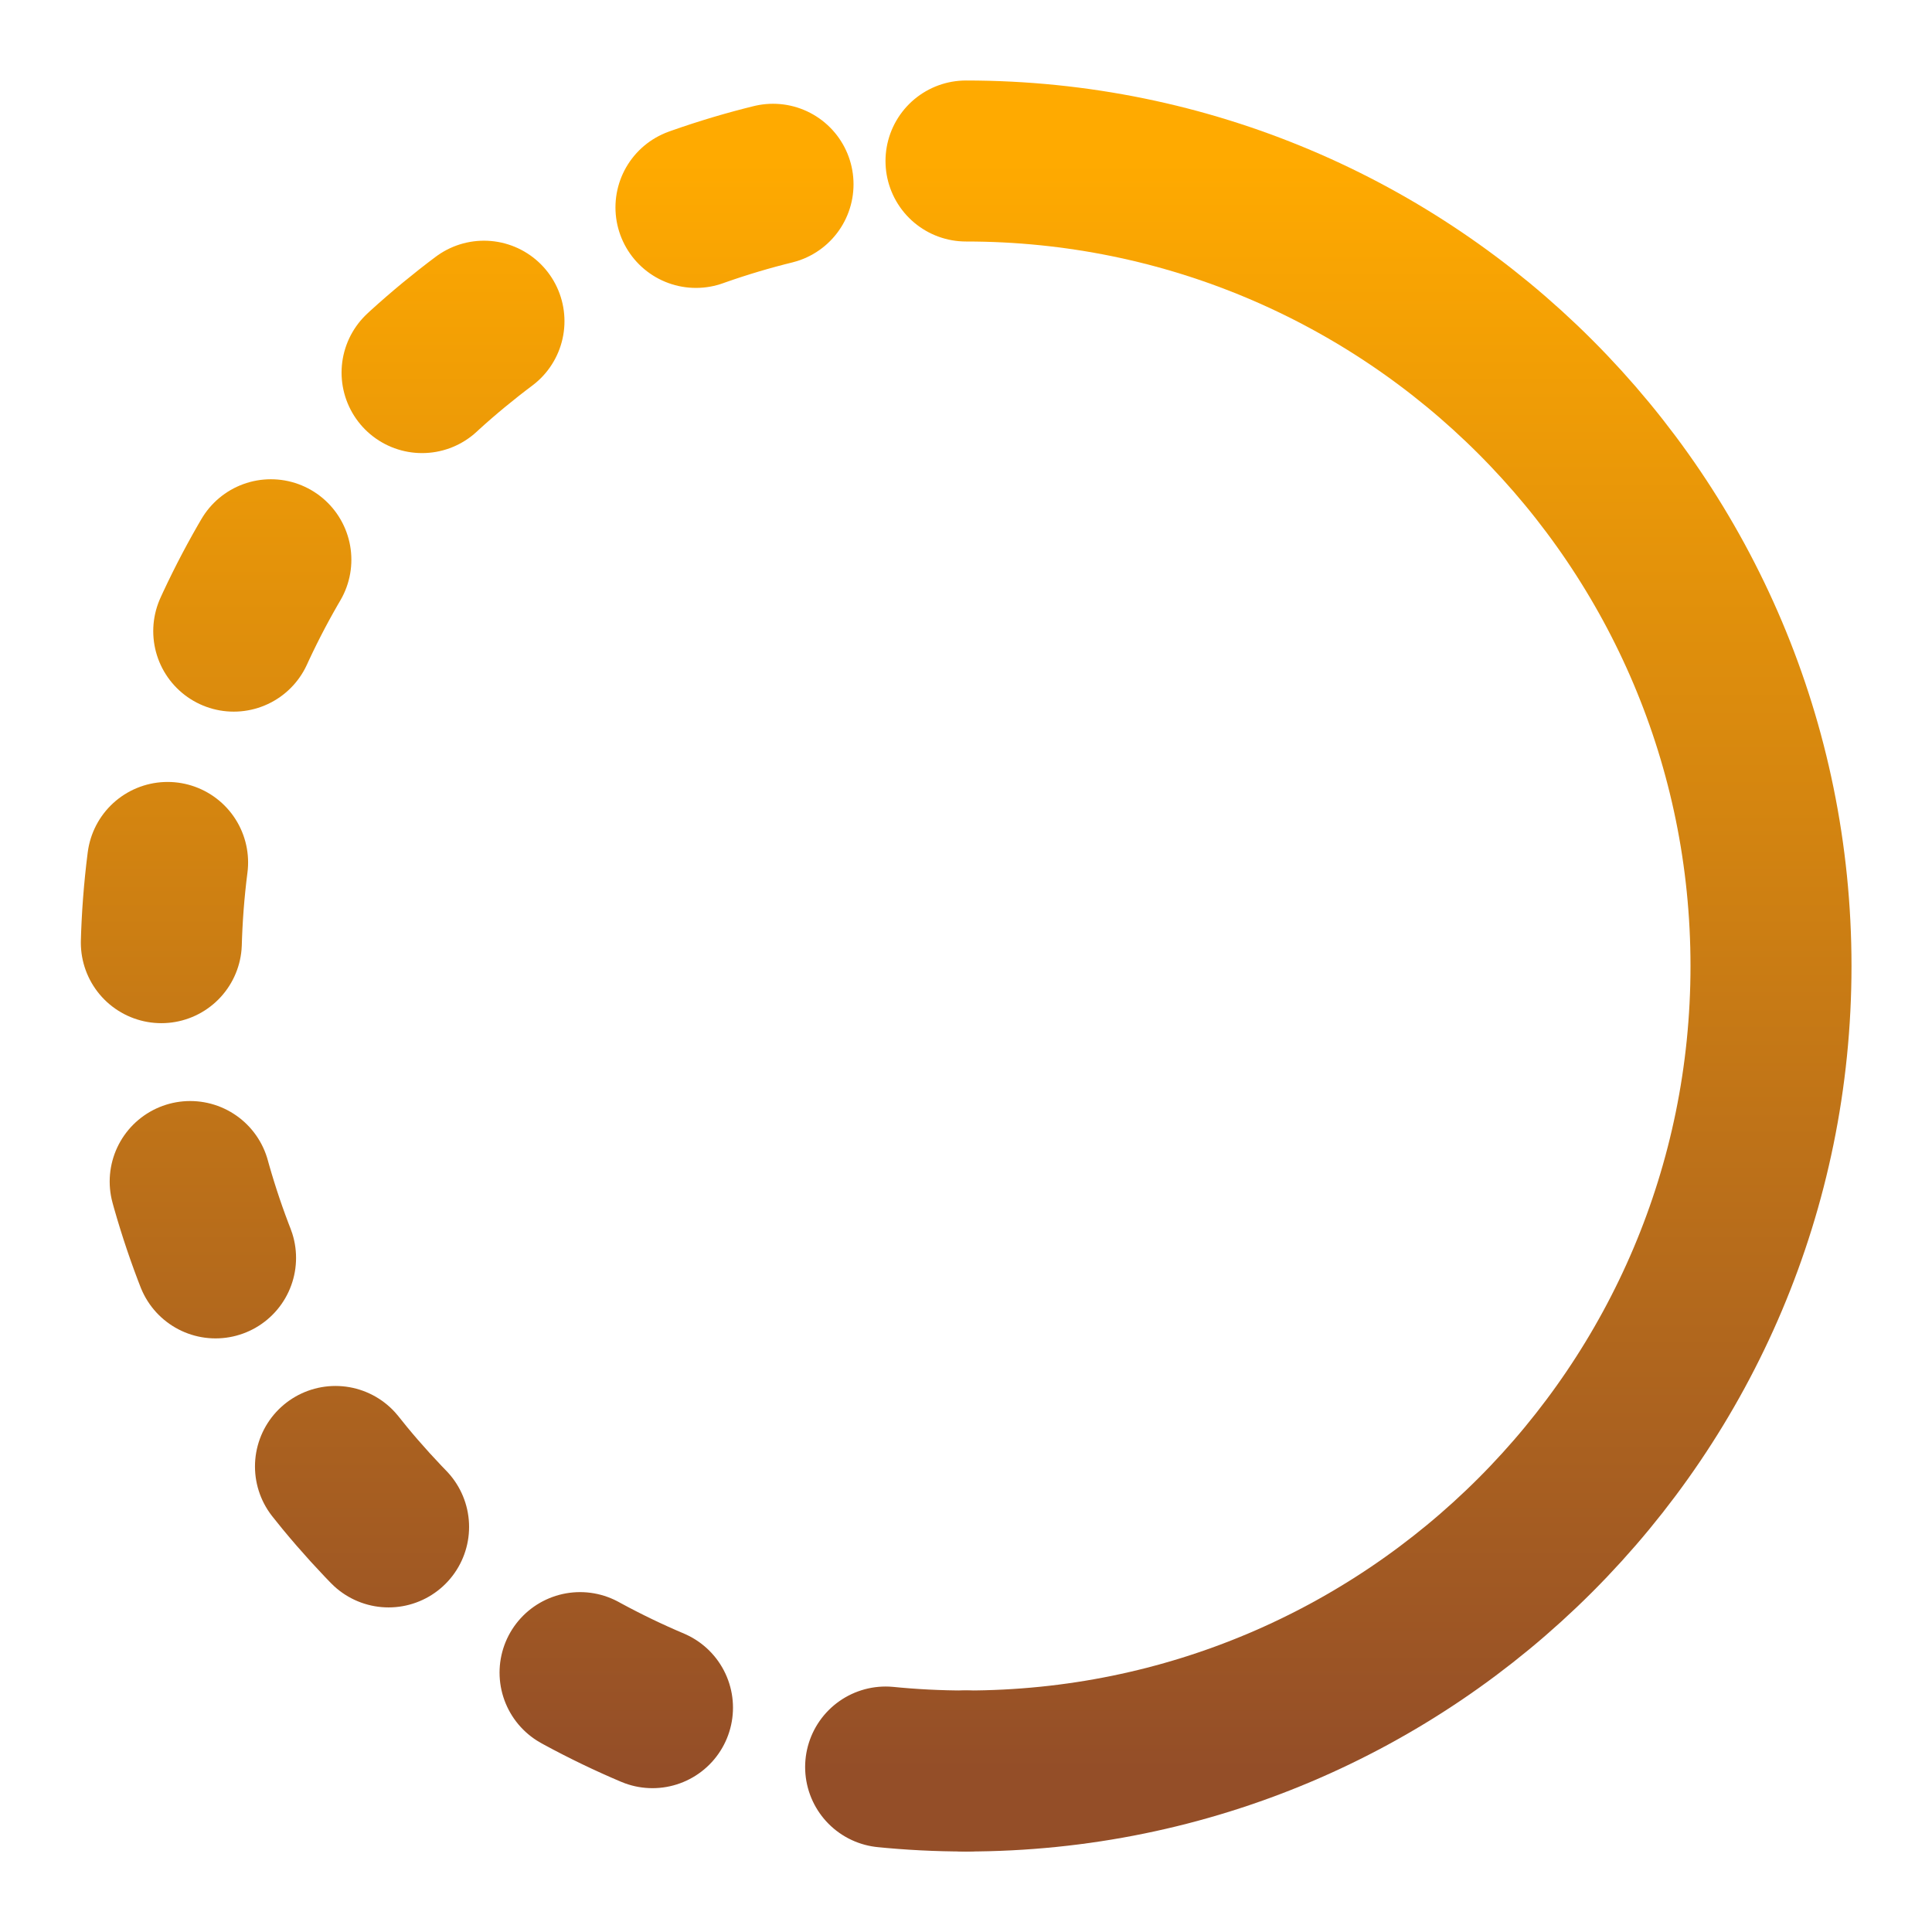 <svg width="24" height="24" viewBox="0 0 24 24" fill="none" xmlns="http://www.w3.org/2000/svg">
<path d="M12 22C17.523 22 22 17.523 22 12C22 6.477 17.523 2 12 2" stroke="url(#paint0_linear_621_80)" stroke-width="2" stroke-linecap="round" stroke-linejoin="round"/>
<path d="M12 22C6.477 22 2 17.523 2 12C2 6.477 6.477 2 12 2" stroke="url(#paint1_linear_621_80)" stroke-width="2" stroke-linecap="round" stroke-linejoin="round" stroke-dasharray="1 3"/>
<defs>
<linearGradient id="paint0_linear_621_80" x1="17" y1="2" x2="17" y2="22" gradientUnits="userSpaceOnUse">
<stop stop-color="#FFAA00"/>
<stop offset="1" stop-color="#944E28"/>
</linearGradient>
<linearGradient id="paint1_linear_621_80" x1="7" y1="2" x2="7" y2="22" gradientUnits="userSpaceOnUse">
<stop stop-color="#FFAA00"/>
<stop offset="1" stop-color="#944E28"/>
</linearGradient>
</defs>
</svg>
